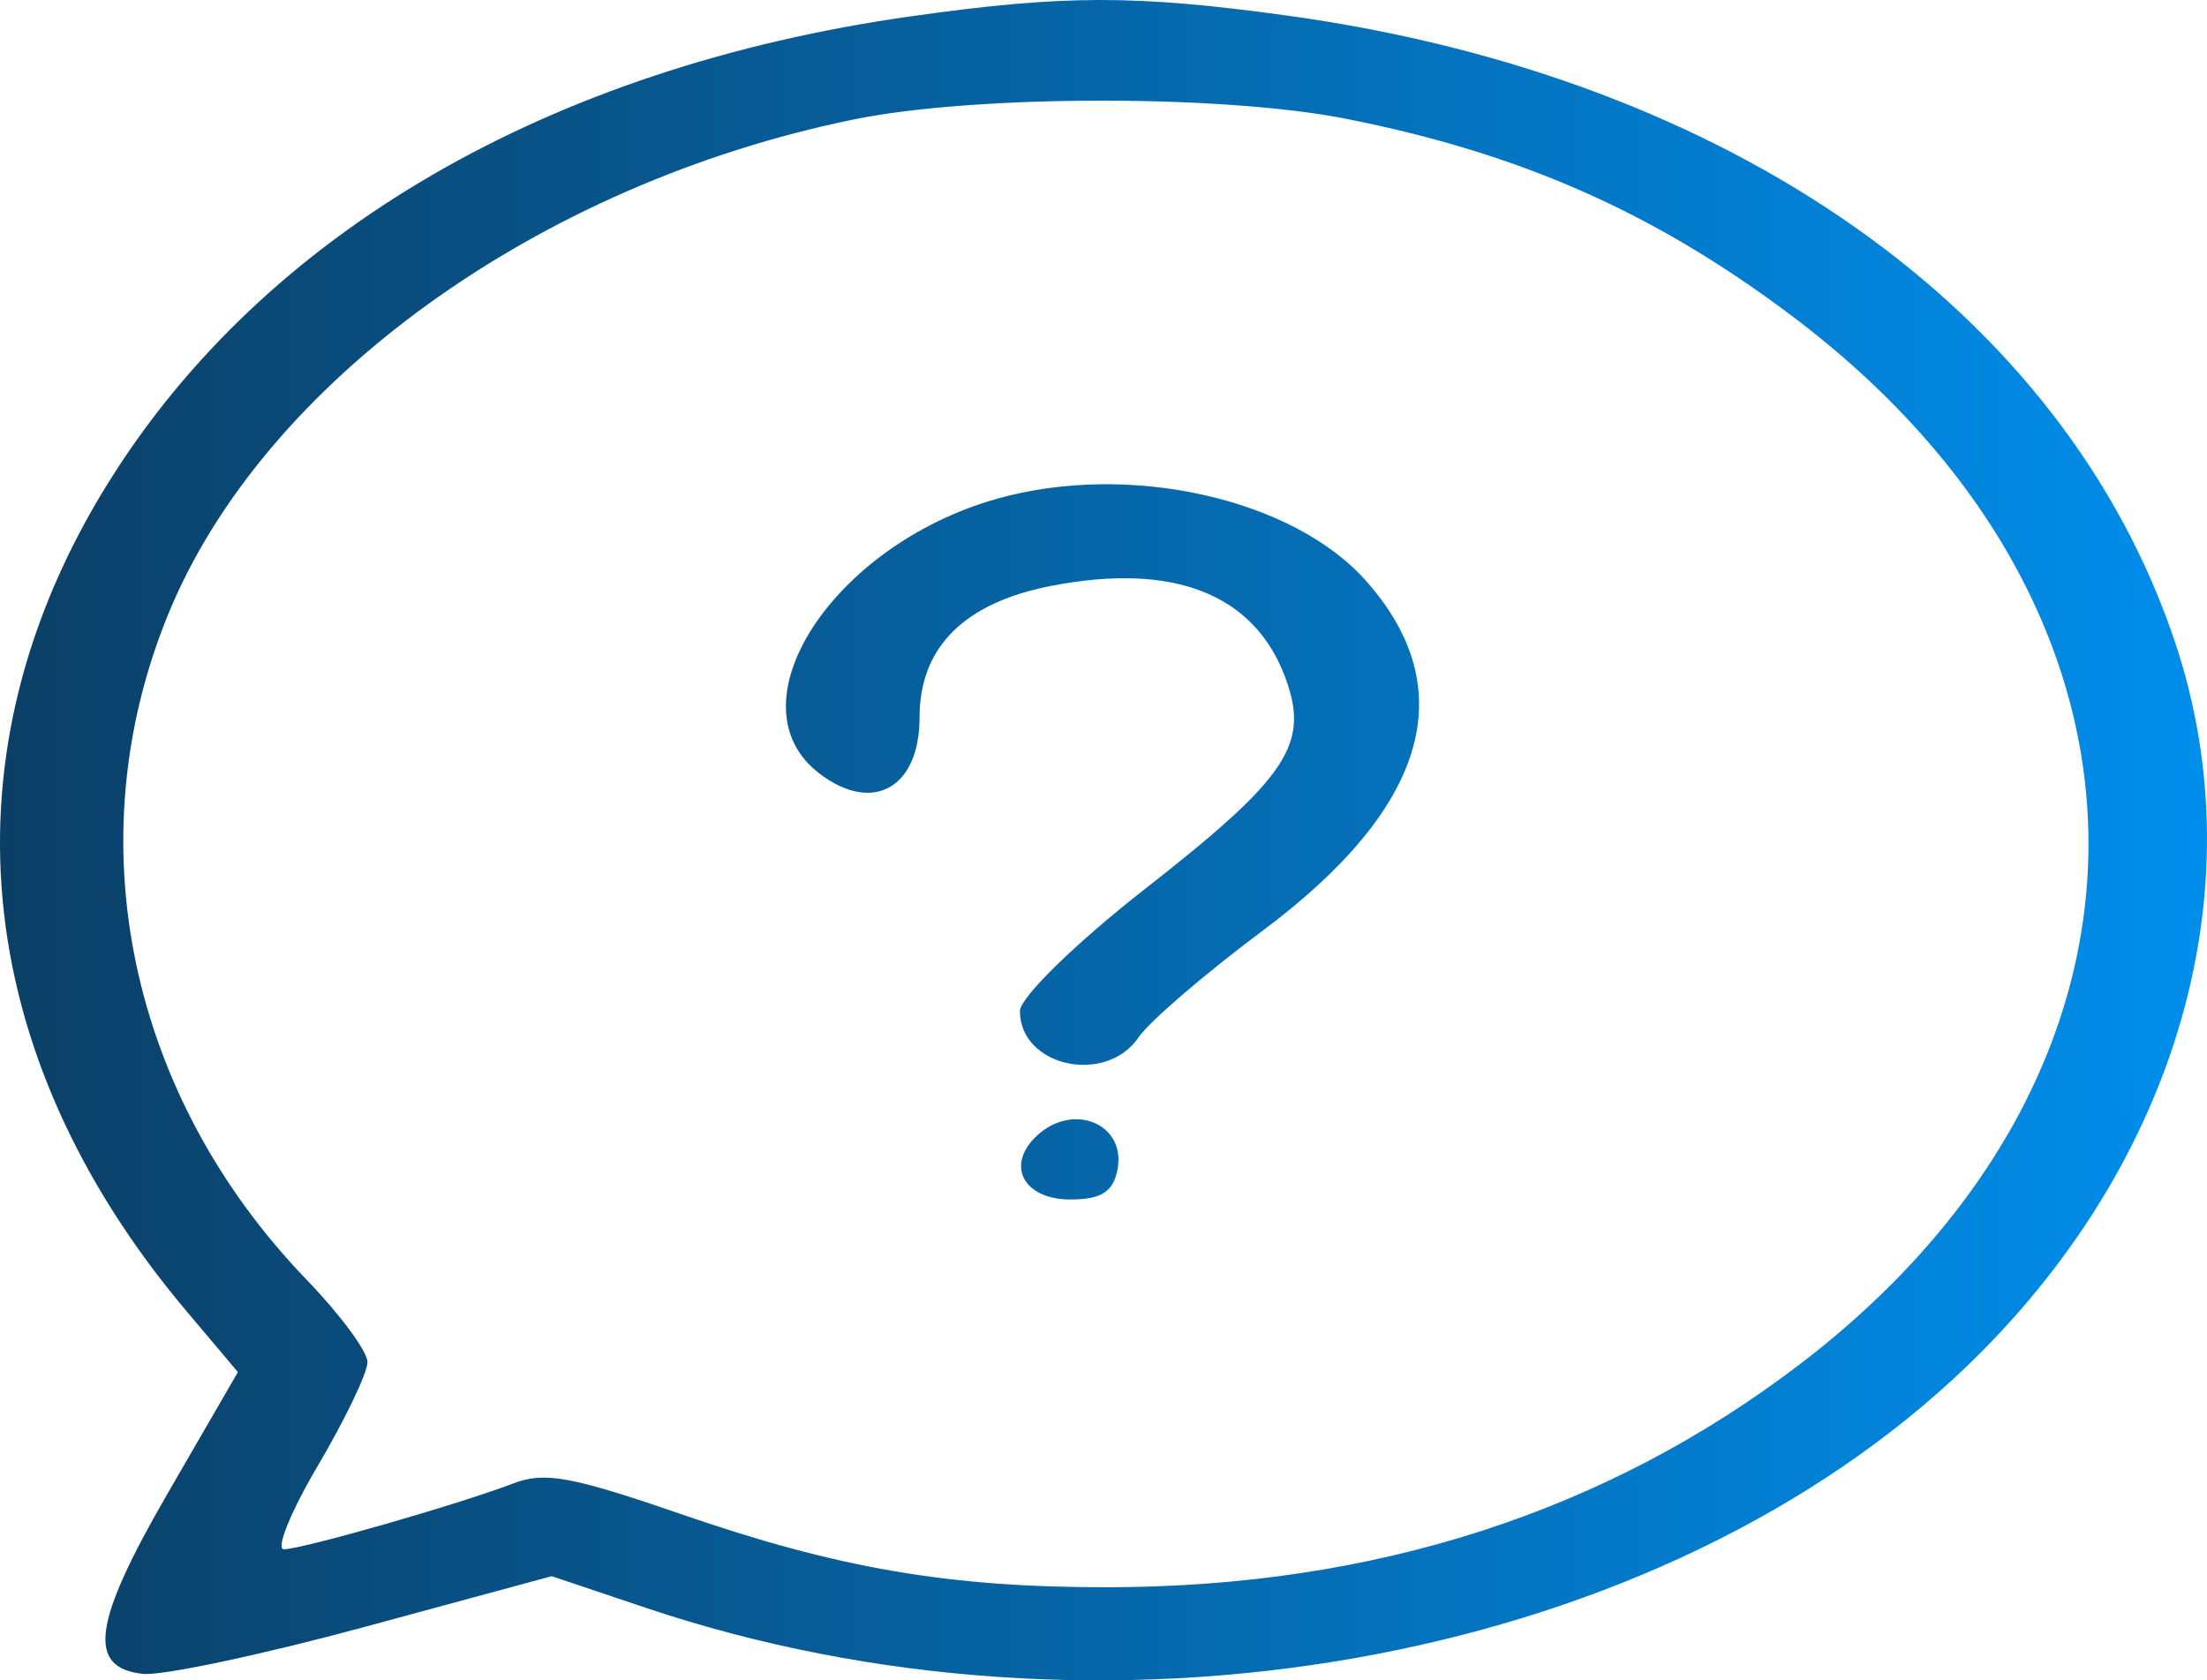 <svg width="88" height="67" viewBox="0 0 88 67" fill="none" xmlns="http://www.w3.org/2000/svg">
<path fill-rule="evenodd" clip-rule="evenodd" d="M36.332 0.649C21.899 2.687 10.548 9.272 4.343 19.207C-2.381 29.972 -1.258 41.971 7.439 52.282L9.486 54.709L6.691 59.535C3.7 64.701 3.452 66.497 5.697 66.742C6.459 66.824 10.438 65.981 14.54 64.869L21.999 62.846L25.749 64.107C43.874 70.201 65.449 66.433 77.86 55.005C86.705 46.861 90.091 35.607 86.715 25.573C82.293 12.426 69.017 3.062 51.341 0.624C45.265 -0.214 42.414 -0.21 36.332 0.649ZM53.679 4.738C60.624 6.114 65.948 8.465 71.419 12.574C87.091 24.343 87.242 42.581 71.766 54.395C64.042 60.29 54.804 63.27 44.203 63.287C37.852 63.297 33.428 62.54 27.14 60.367C22.806 58.87 21.706 58.669 20.47 59.146C18.347 59.964 12.047 61.773 11.321 61.773C10.983 61.773 11.595 60.268 12.68 58.429C13.765 56.59 14.653 54.737 14.653 54.313C14.653 53.888 13.569 52.417 12.243 51.044C5.13 43.677 3.012 33.533 6.701 24.505C10.479 15.255 21.446 7.338 34.045 4.762C38.88 3.774 48.748 3.762 53.679 4.738ZM39.751 19.887C33.178 21.742 29.072 28.105 32.679 30.847C34.805 32.464 36.666 31.416 36.666 28.604C36.666 25.804 38.448 24.029 41.934 23.357C46.822 22.413 50.044 23.695 51.27 27.072C52.219 29.686 51.328 31.012 45.624 35.468C42.898 37.599 40.668 39.778 40.668 40.312C40.668 42.525 44.09 43.282 45.4 41.359C45.828 40.731 48.049 38.822 50.337 37.116C56.907 32.217 58.308 27.492 54.473 23.166C51.545 19.862 45.001 18.405 39.751 19.887ZM41.362 45.266C40.08 46.44 40.792 47.826 42.678 47.826C43.918 47.826 44.393 47.52 44.561 46.615C44.896 44.82 42.809 43.94 41.362 45.266Z" fill="url(#paint0_linear_9_271)"/>
<defs>
<linearGradient id="paint0_linear_9_271" x1="0" y1="33.5" x2="88" y2="33.5" gradientUnits="userSpaceOnUse">
<stop stop-color="#0B3F66"/>
<stop offset="1" stop-color="#008EEC"/>
</linearGradient>
</defs>
</svg>
